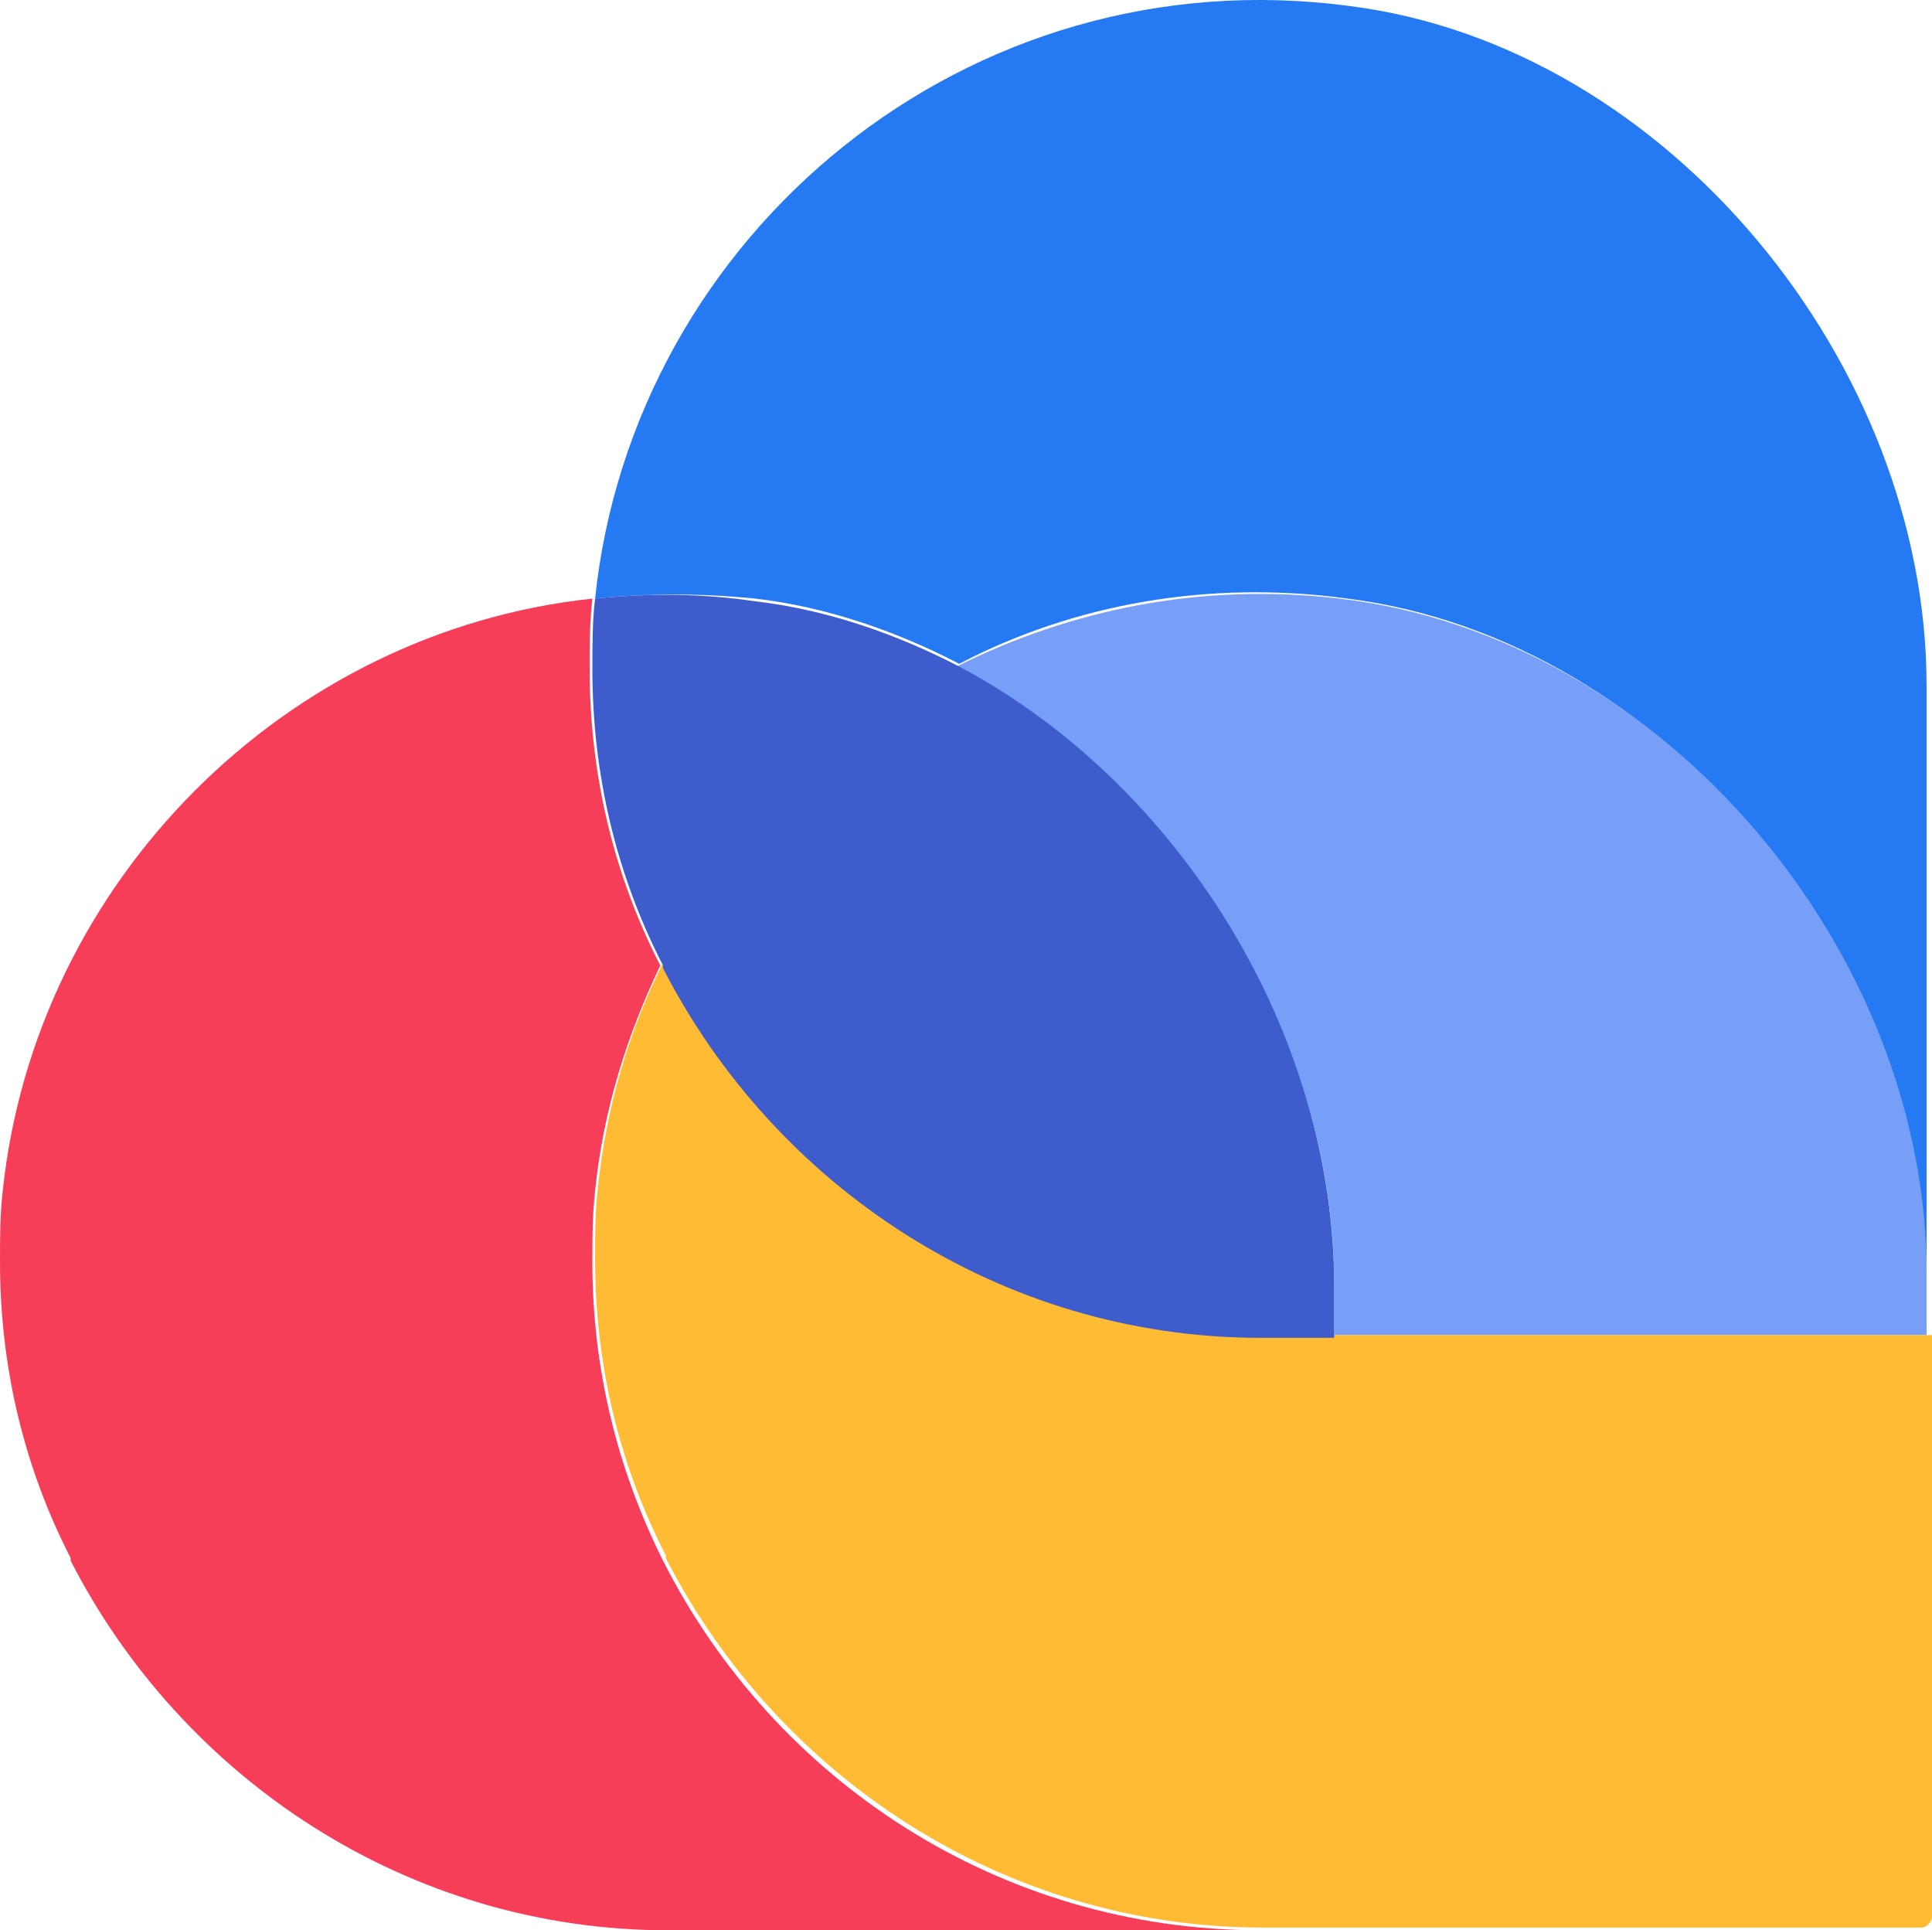 <svg xmlns="http://www.w3.org/2000/svg" width="71.1" height="71.026"><path d="M27.8 22.026c2.6.3 5.2 1.2 7.5 2.4 4.2-2.2 9.2-3.1 14.3-2.4 11.8 1.5 21.3 13.3 21.3 25.2v-22c0-11.8-9.5-23.5-21.2-25-14.1-1.9-26.4 8.4-27.8 21.8 1.9-.2 3.9-.2 5.9 0z" fill="#257af4"/><path d="M49.3 22.026c-5.1-.6-9.9.4-14.1 2.5 8.1 4.3 13.9 13.5 13.9 22.7v1.9h21.8v-2.1c.1-11.9-9.6-23.6-21.6-25z" fill="#779ff7"/><path d="M24.4 57.426c-1.7-3.4-2.6-7.1-2.6-11 0-.9 0-1.7.1-2.6.3-3 1.2-5.8 2.4-8.3-1.7-3.3-2.6-7-2.6-10.9 0-.9 0-1.7.1-2.6-11.3 1.2-20.5 10.4-21.7 21.8-.1.9-.1 1.7-.1 2.6 0 3.9.9 7.6 2.6 10.9v.1c4.1 8 12.4 13.6 22 13.6h21.8c-9.6 0-17.9-5.5-22-13.6z" fill="#f73e59"/><path d="M71 49.126H46.4c-9.6 0-17.9-5.6-22-13.6v-.1c-1.3 2.6-2.1 5.4-2.4 8.3-.1.9-.1 1.7-.1 2.6 0 3.9.9 7.6 2.6 10.9v.1c4.1 8 12.4 13.6 22 13.6h24.2c.2 0 .4-.2.4-.4v-21.4z" fill="#fb3"/><path d="M35.3 24.526c-2.3-1.2-4.9-2.1-7.5-2.4-2-.3-4-.3-5.9-.1-.1.8-.1 1.7-.1 2.6 0 3.9.9 7.6 2.6 10.9v.1c4.1 8 12.4 13.6 22 13.6h2.7v-1.9c0-9.3-5.7-18.5-13.8-22.8z" fill="#3e5ccc"/></svg>